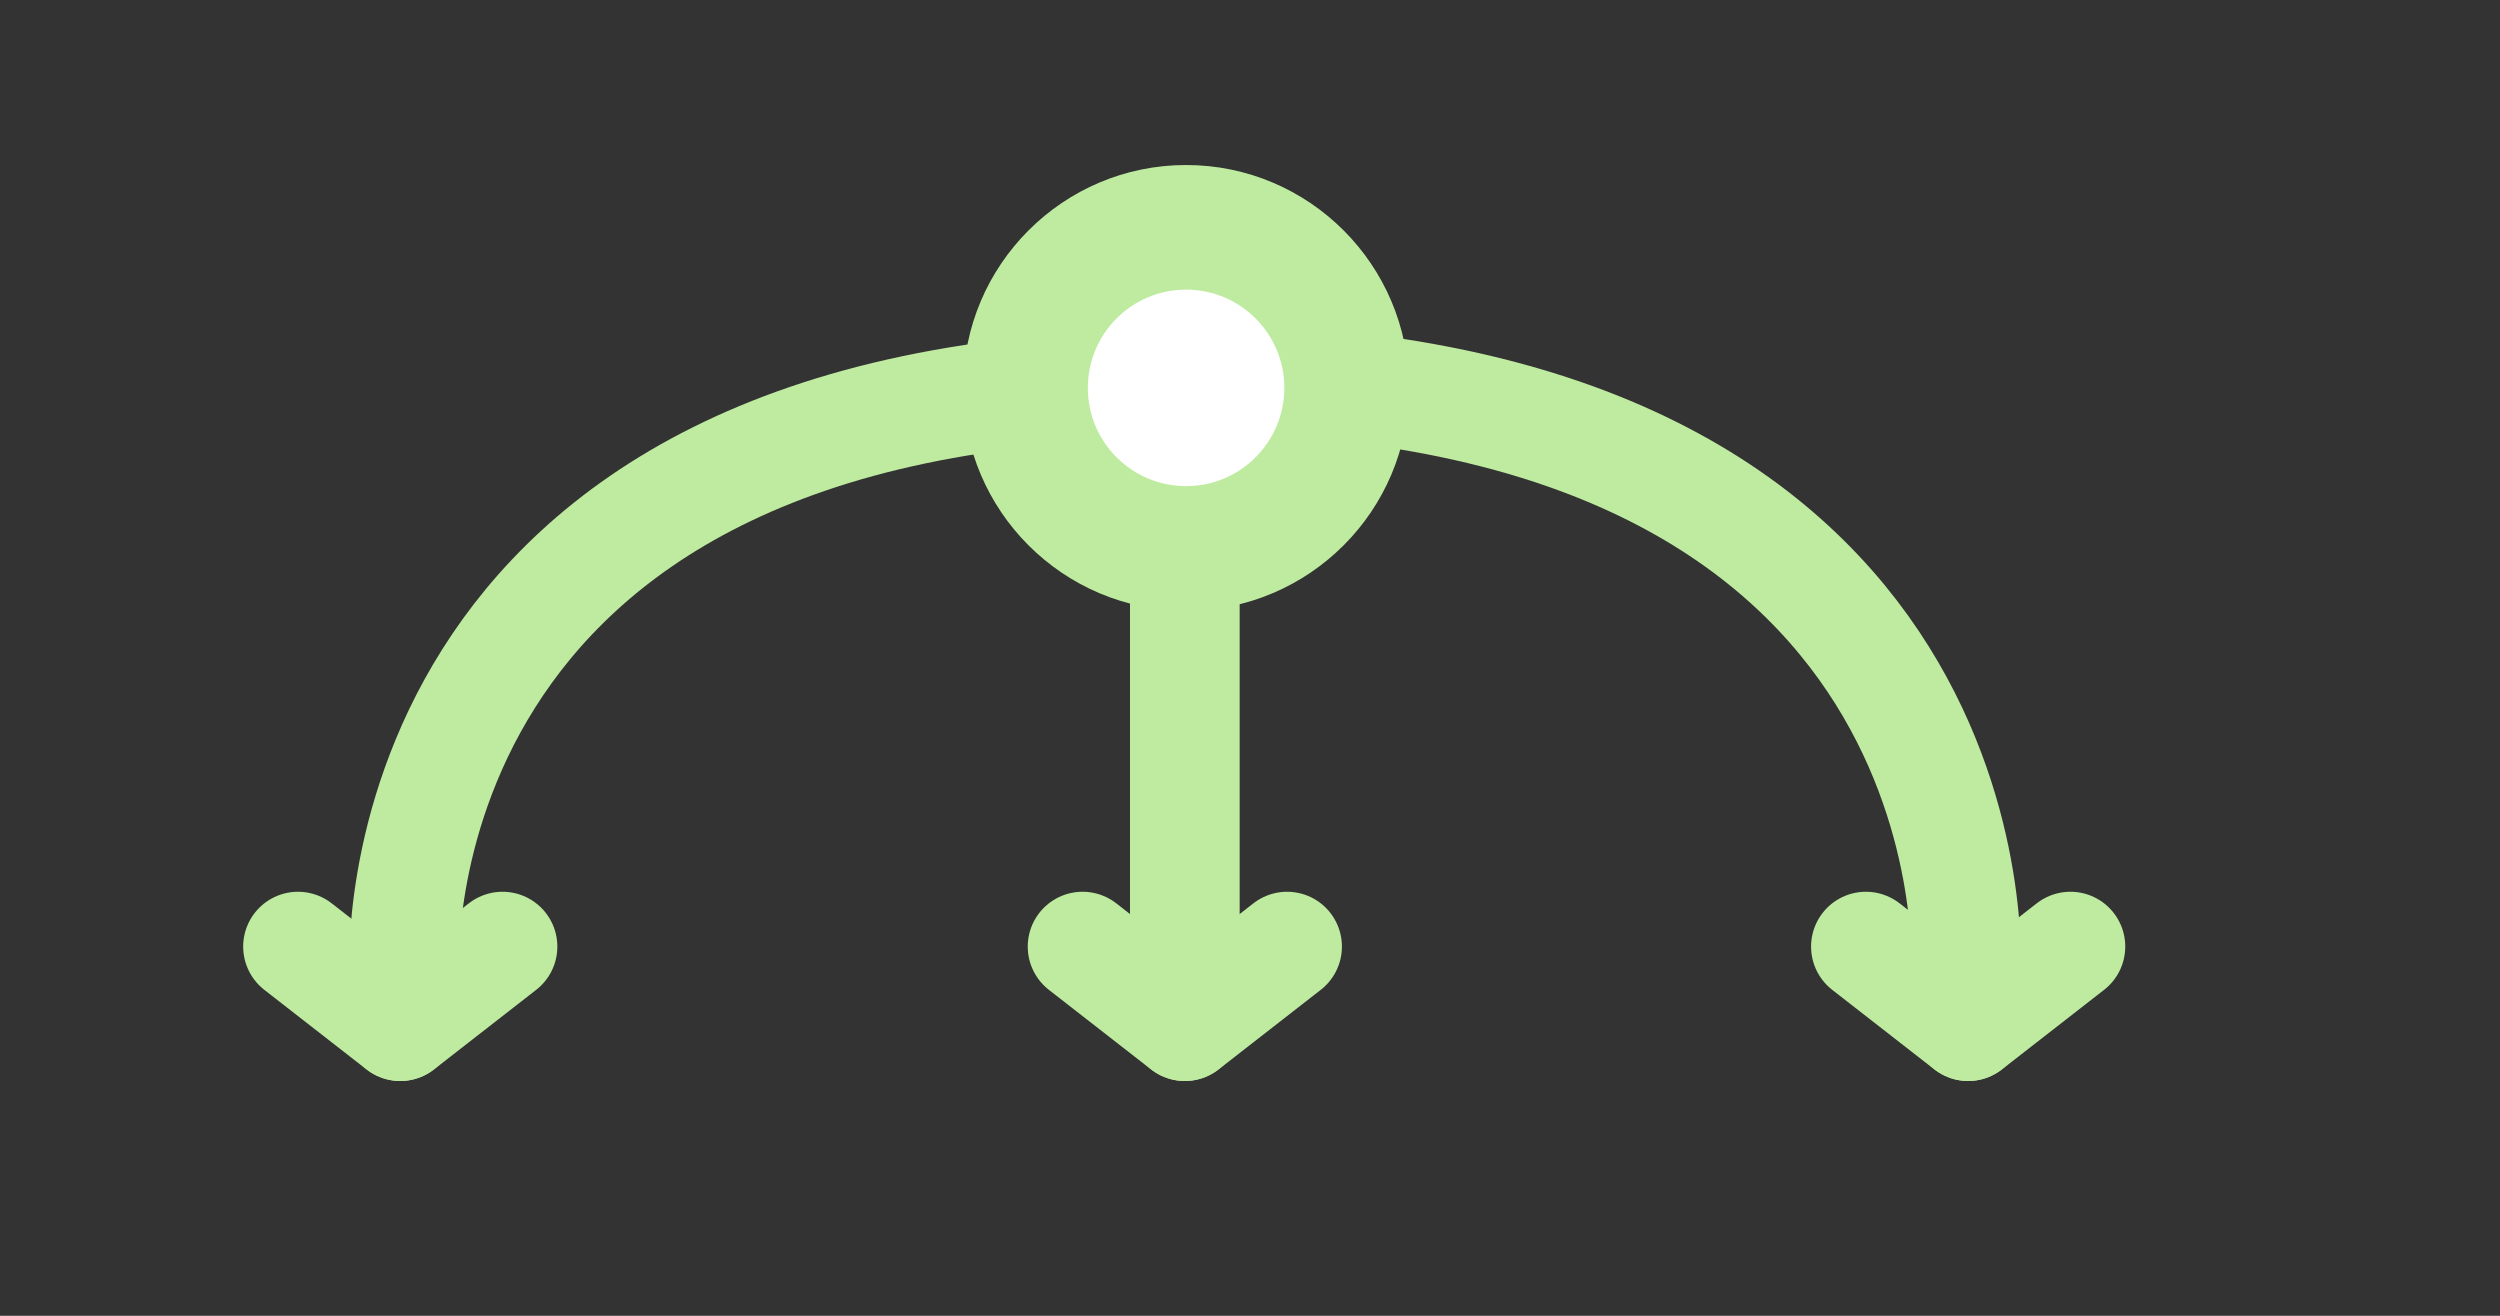 <?xml version="1.0" encoding="utf-8"?>
<!-- Generator: Adobe Illustrator 15.0.0, SVG Export Plug-In  -->
<!DOCTYPE svg PUBLIC "-//W3C//DTD SVG 1.1//EN" "http://www.w3.org/Graphics/SVG/1.1/DTD/svg11.dtd">
<svg version="1.1"
	 xmlns="http://www.w3.org/2000/svg" xmlns:xlink="http://www.w3.org/1999/xlink" xmlns:a="http://ns.adobe.com/AdobeSVGViewerExtensions/3.0/"
	 x="0px" y="0px" width="684px" height="360px" viewBox="-66.531 -45.149 684 360" enable-background="new -66.531 -45.149 684 360"
	 xml:space="preserve">
<rect x="-66.531" y="-45.149" width="684" height="360" fill="#333333" stroke="none"/>
<defs>
</defs>
<path fill="none" stroke="#BEEB9F" stroke-width="30" stroke-linecap="round" stroke-miterlimit="10" d="M257.638,58.305
	c223.87,0,213.706,162.669,213.706,162.669"/>
<path fill="none" stroke="#BEEB9F" stroke-width="30" stroke-linecap="round" stroke-miterlimit="10" d="M256.156,60.056
	c-221.204,0-212.104,160.917-212.104,160.917"/>
<line fill="none" stroke="#BEEB9F" stroke-width="30" stroke-linecap="round" stroke-miterlimit="10" x1="257.638" y1="39.181" x2="257.638" y2="220.87"/>
<g>
	<path fill="#FFFFFF" d="M257.979,104.901c-24.222,0-43.928-19.706-43.928-43.928s19.706-43.928,43.928-43.928
		s43.928,19.706,43.928,43.928S282.201,104.901,257.979,104.901z"/>
	<path fill="#BEEB9F" d="M257.979,34.09c14.845,0,26.883,12.036,26.883,26.883s-12.038,26.883-26.883,26.883
		c-14.848,0-26.883-12.036-26.883-26.883S243.132,34.09,257.979,34.09 M257.979,0c-33.621,0-60.974,27.353-60.974,60.973
		s27.353,60.973,60.974,60.973s60.974-27.353,60.974-60.973S291.601,0,257.979,0L257.979,0z"/>
</g>
<line fill="none" stroke="#BEEB9F" stroke-width="30" stroke-linecap="round" stroke-miterlimit="10" x1="42.999" y1="235.612" x2="70.958" y2="213.835"/>
<line fill="none" stroke="#BEEB9F" stroke-width="30" stroke-linecap="round" stroke-miterlimit="10" x1="42.958" y1="235.612" x2="15" y2="213.835"/>
<line fill="none" stroke="#BEEB9F" stroke-width="30" stroke-linecap="round" stroke-miterlimit="10" x1="257.658" y1="235.612" x2="285.617" y2="213.835"/>
<line fill="none" stroke="#BEEB9F" stroke-width="30" stroke-linecap="round" stroke-miterlimit="10" x1="257.617" y1="235.612" x2="229.658" y2="213.835"/>
<line fill="none" stroke="#BEEB9F" stroke-width="30" stroke-linecap="round" stroke-miterlimit="10" x1="471.978" y1="235.612" x2="499.937" y2="213.835"/>
<line fill="none" stroke="#BEEB9F" stroke-width="30" stroke-linecap="round" stroke-miterlimit="10" x1="471.937" y1="235.612" x2="443.978" y2="213.835"/>
</svg>
